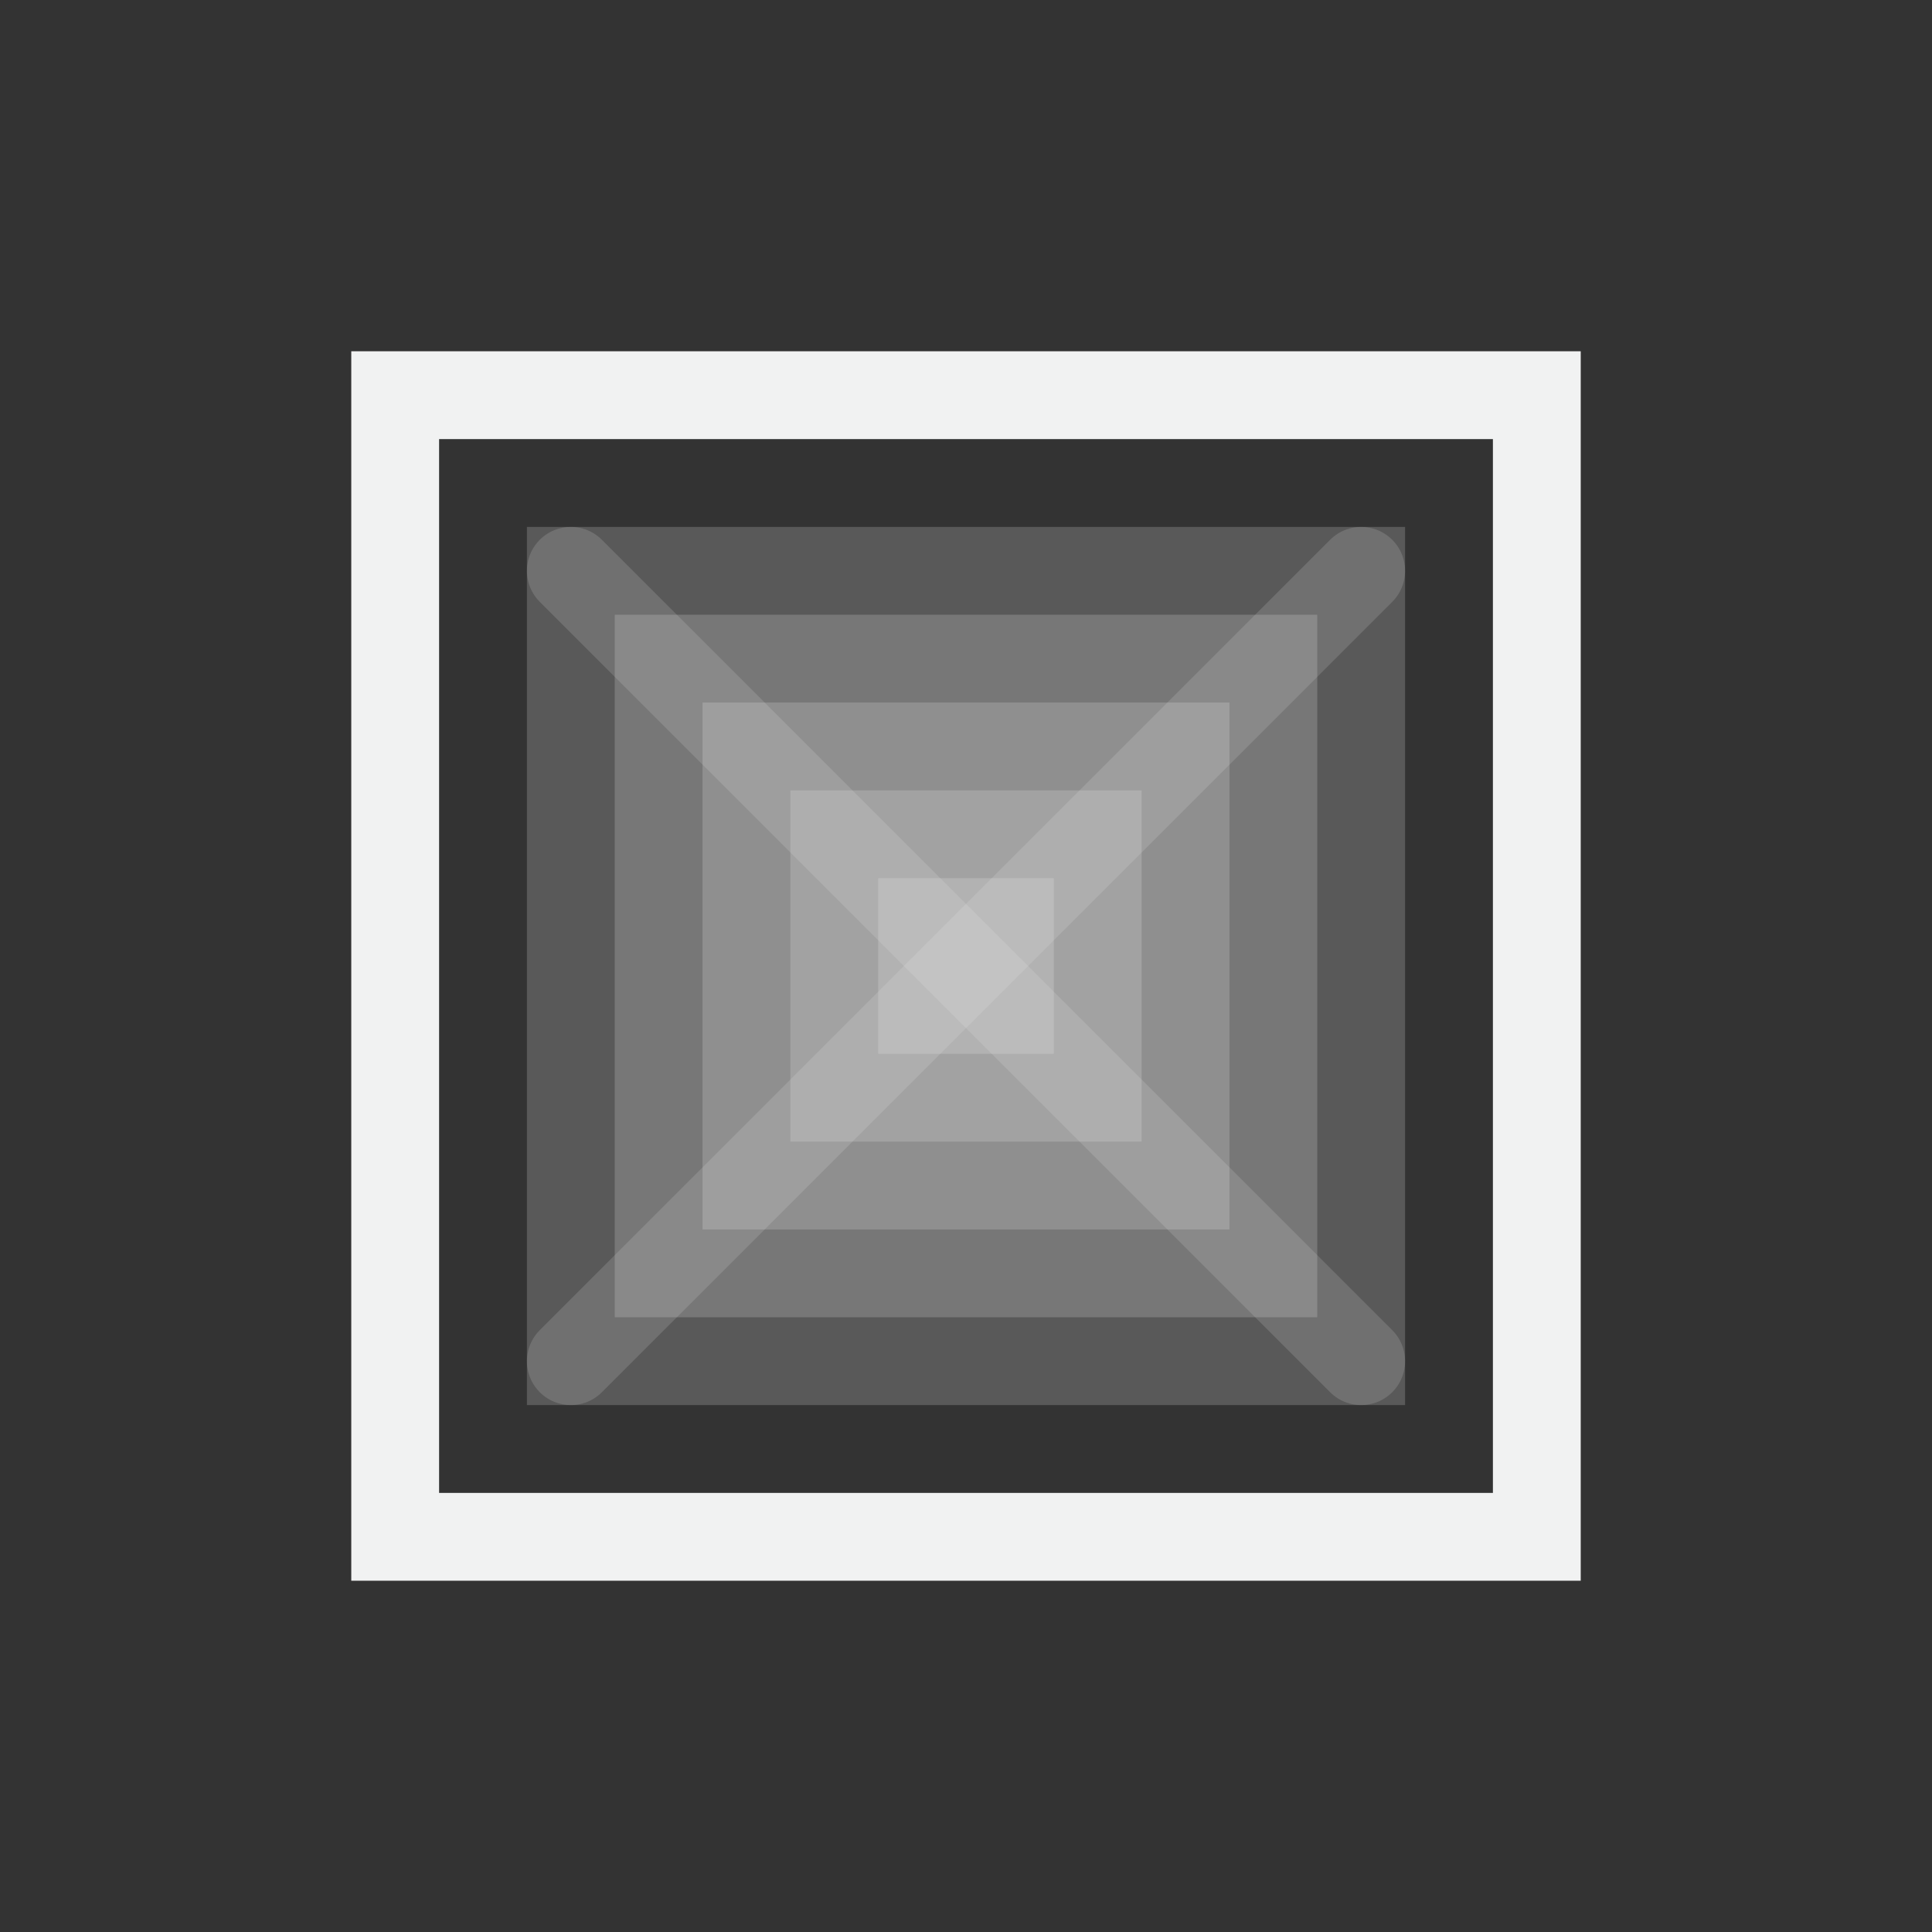 <?xml version="1.0" encoding="UTF-8"?>
<svg version="1.1" viewBox="-3 -3 22 22" width="44" height="44" xmlns="http://www.w3.org/2000/svg" xmlns:osb="http://www.openswatchbook.org/uri/2009/osb" xmlns:xlink="http://www.w3.org/1999/xlink">
<rect x="-3" y="-3" width="22" height="22" fill="#333333" stroke="none"/>
<path d="m1 1v14h14v-14h-14zm1 1h12v12h-12v-12z" style="fill:#f1f2f2"/>
<rect x="3" y="3" width="10" height="10" style="fill-opacity:.998;fill:#f1f2f2;opacity:.2;paint-order:markers fill stroke"/>
<rect x="4" y="4" width="8" height="8" style="fill-opacity:.998;fill:#f1f2f2;opacity:.2;paint-order:markers fill stroke"/>
<rect x="5" y="5" width="6" height="6" style="fill-opacity:.998;fill:#f1f2f2;opacity:.2;paint-order:markers fill stroke"/>
<rect x="6" y="6" width="4" height="4" style="fill-opacity:.998;fill:#f1f2f2;opacity:.2;paint-order:markers fill stroke"/>
<rect x="7" y="7" width="2" height="2" style="fill-opacity:.998;fill:#f1f2f2;opacity:.2;paint-order:markers fill stroke"/>
<path d="m3.5 3.5 9 9" style="fill:none;opacity:.15;stroke-linecap:round;stroke-width:1px;stroke:#f1f2f2"/>
<path d="m3.5 12.5 9-9" style="fill:none;opacity:.15;stroke-linecap:round;stroke-width:1px;stroke:#f1f2f2"/>
</svg>
